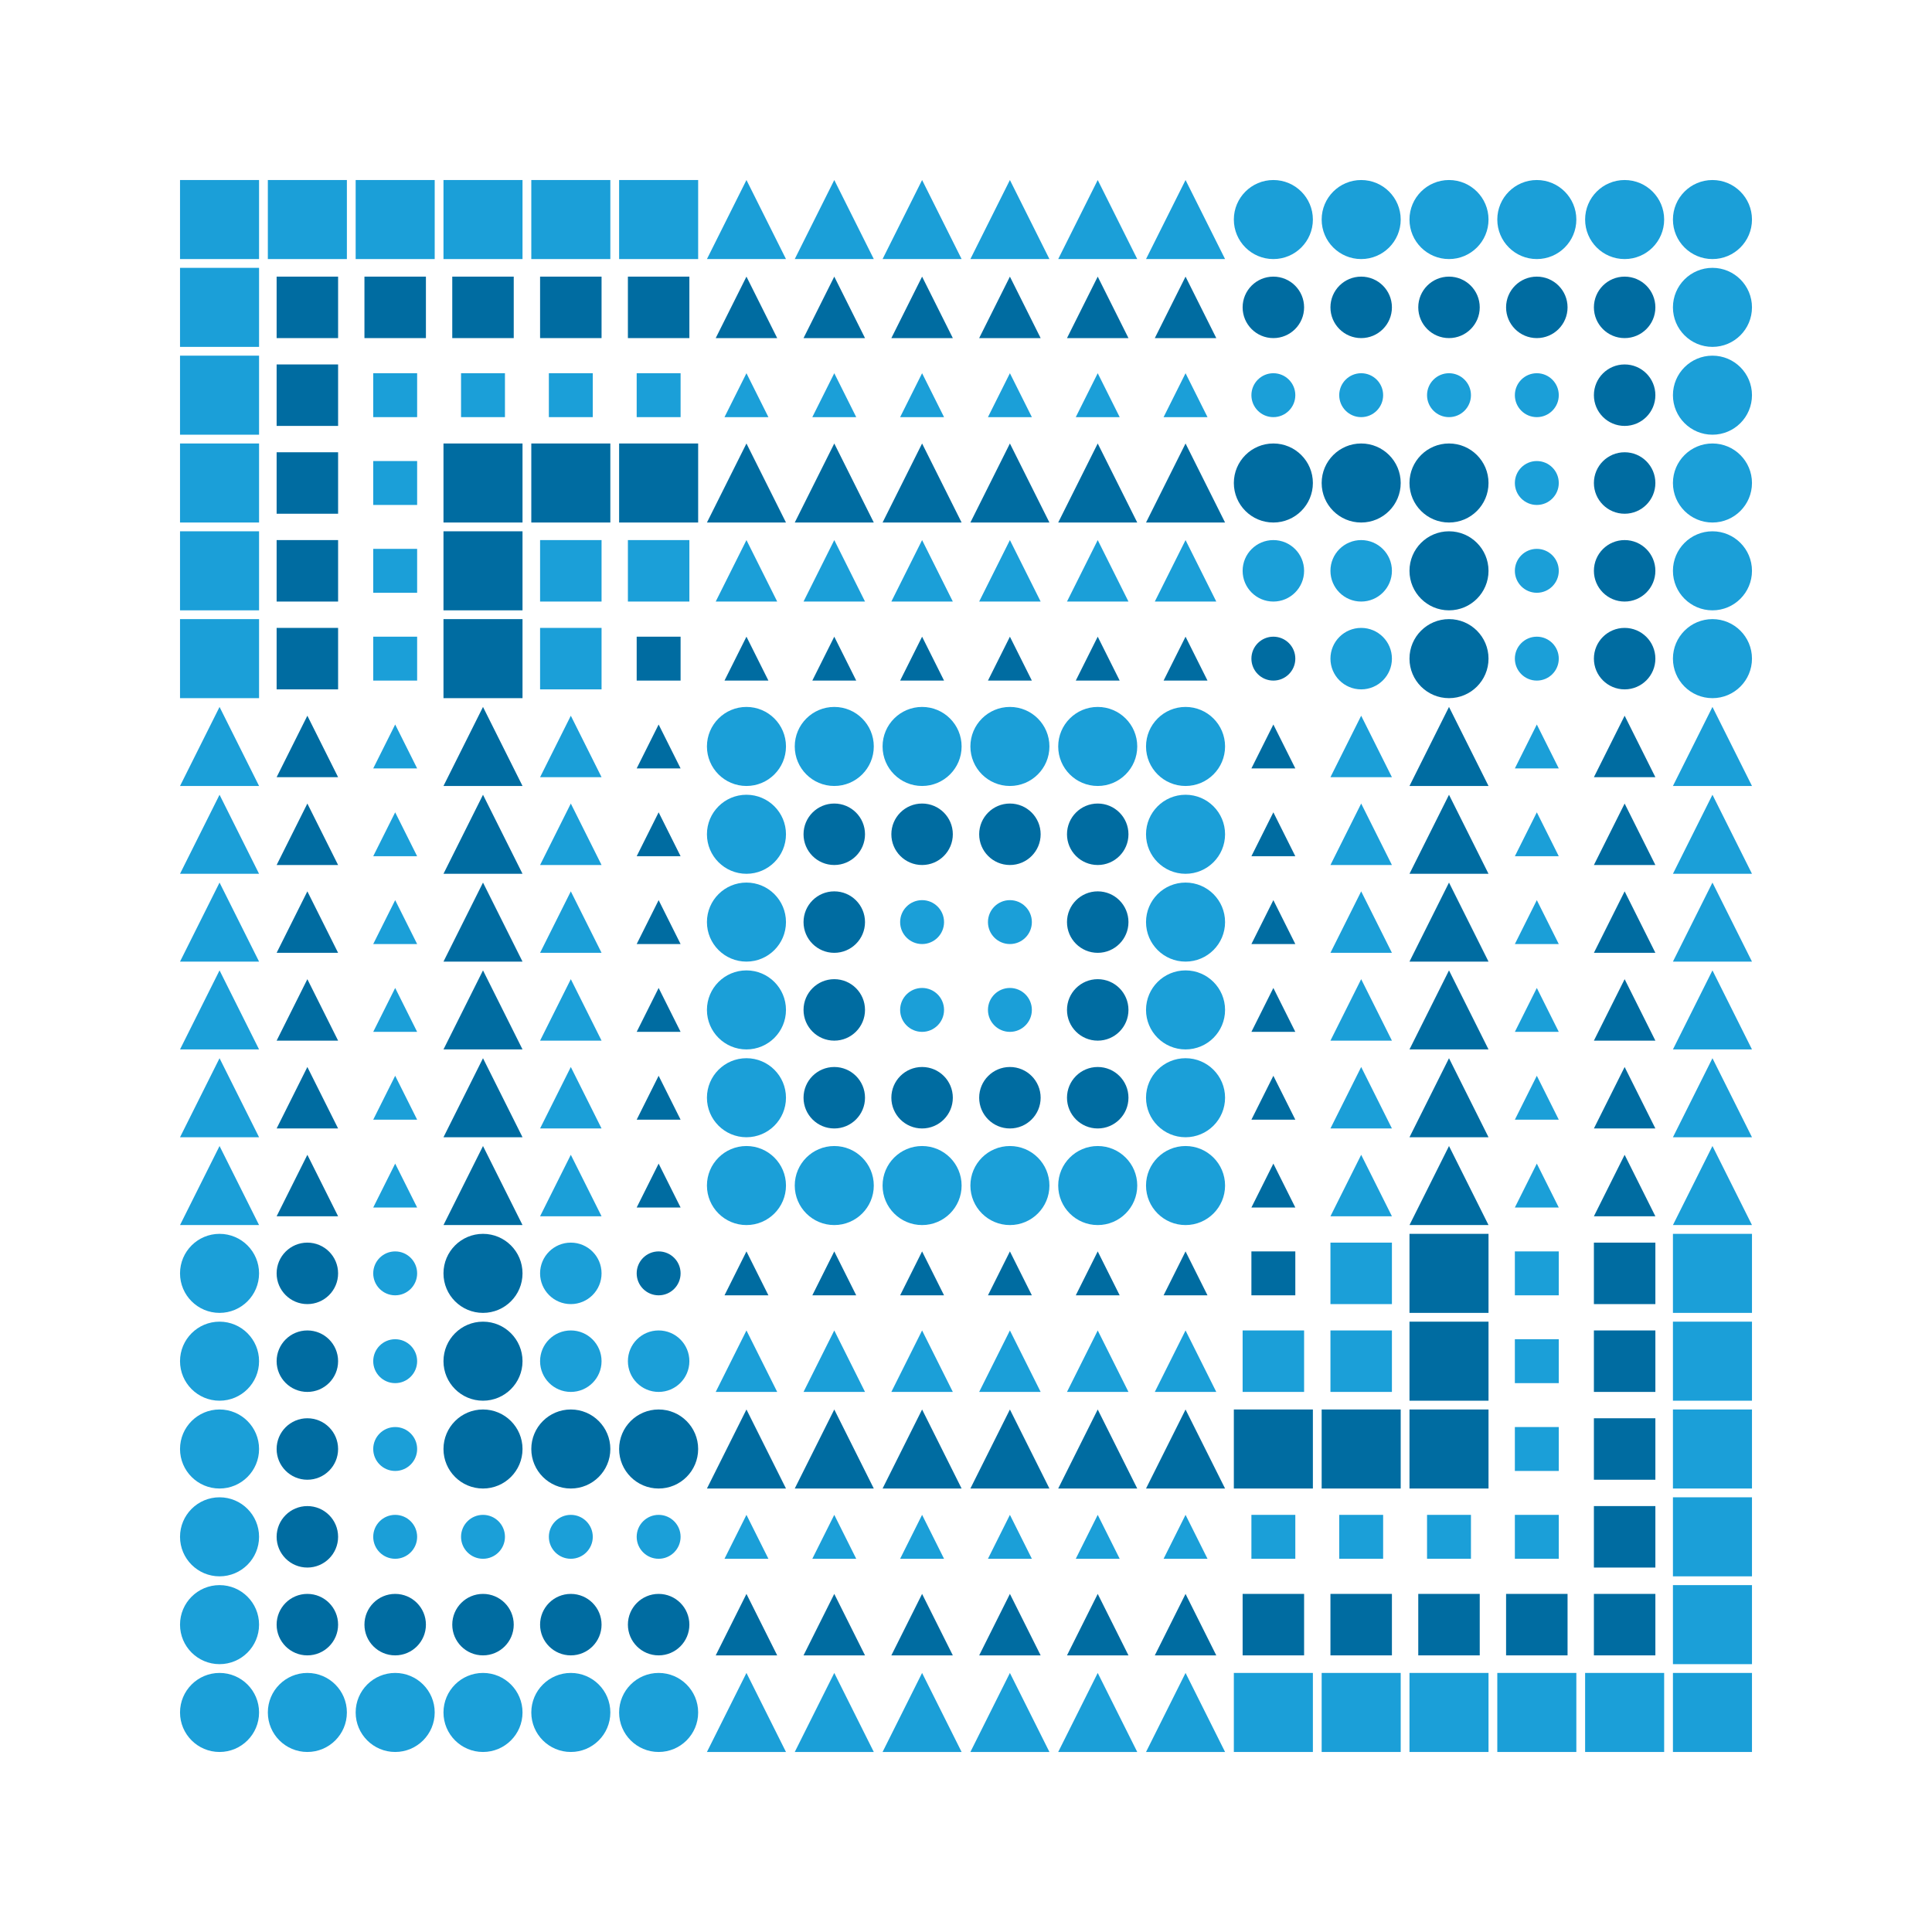 <?xml version="1.0" encoding="utf-8" ?>
<svg baseProfile="tiny" height="330" version="1.2" width="330" xmlns="http://www.w3.org/2000/svg" xmlns:ev="http://www.w3.org/2001/xml-events" xmlns:xlink="http://www.w3.org/1999/xlink">
  <defs/>
  <rect fill="white" height="330" width="330" x="0" y="0"/>
  <rect fill="#1b9fd8" height="13.5" stroke-width="0" transform=" rotate(0, 37, 37)" width="13.5" x="30.75" y="30.75"/>
  <rect fill="#1b9fd8" height="13.5" stroke-width="0" transform=" rotate(0, 52, 37)" width="13.5" x="45.75" y="30.75"/>
  <rect fill="#1b9fd8" height="13.5" stroke-width="0" transform=" rotate(0, 67, 37)" width="13.5" x="60.75" y="30.75"/>
  <rect fill="#1b9fd8" height="13.5" stroke-width="0" transform=" rotate(0, 82, 37)" width="13.5" x="75.75" y="30.75"/>
  <rect fill="#1b9fd8" height="13.5" stroke-width="0" transform=" rotate(0, 97, 37)" width="13.5" x="90.75" y="30.75"/>
  <rect fill="#1b9fd8" height="13.5" stroke-width="0" transform=" rotate(0, 112, 37)" width="13.5" x="105.75" y="30.75"/>
  <polygon fill="#1b9fd8" points="120.75,44.25 127.5,30.75 134.25,44.25" stroke-width="0" transform=" rotate(0, 127, 37)"/>
  <polygon fill="#1b9fd8" points="135.75,44.25 142.5,30.75 149.25,44.25" stroke-width="0" transform=" rotate(0, 142, 37)"/>
  <polygon fill="#1b9fd8" points="150.75,44.25 157.5,30.75 164.25,44.25" stroke-width="0" transform=" rotate(0, 157, 37)"/>
  <polygon fill="#1b9fd8" points="165.75,44.25 172.5,30.75 179.25,44.25" stroke-width="0" transform=" rotate(0, 172, 37)"/>
  <polygon fill="#1b9fd8" points="180.75,44.25 187.5,30.75 194.25,44.25" stroke-width="0" transform=" rotate(0, 187, 37)"/>
  <polygon fill="#1b9fd8" points="195.75,44.25 202.5,30.75 209.25,44.25" stroke-width="0" transform=" rotate(0, 202, 37)"/>
  <ellipse cx="217.5" cy="37.5" fill="#1b9fd8" rx="6.75" ry="6.75" stroke-width="0" transform=" rotate(0, 217, 37)"/>
  <ellipse cx="232.5" cy="37.5" fill="#1b9fd8" rx="6.75" ry="6.75" stroke-width="0" transform=" rotate(0, 232, 37)"/>
  <ellipse cx="247.5" cy="37.5" fill="#1b9fd8" rx="6.75" ry="6.75" stroke-width="0" transform=" rotate(0, 247, 37)"/>
  <ellipse cx="262.5" cy="37.5" fill="#1b9fd8" rx="6.75" ry="6.75" stroke-width="0" transform=" rotate(0, 262, 37)"/>
  <ellipse cx="277.5" cy="37.5" fill="#1b9fd8" rx="6.75" ry="6.75" stroke-width="0" transform=" rotate(0, 277, 37)"/>
  <ellipse cx="292.5" cy="37.5" fill="#1b9fd8" rx="6.75" ry="6.75" stroke-width="0" transform=" rotate(0, 292, 37)"/>
  <rect fill="#1b9fd8" height="13.5" stroke-width="0" transform=" rotate(0, 37, 52)" width="13.5" x="30.75" y="45.75"/>
  <rect fill="#006ca1" height="10.5" stroke-width="0" transform=" rotate(0, 52, 52)" width="10.5" x="47.25" y="47.25"/>
  <rect fill="#006ca1" height="10.5" stroke-width="0" transform=" rotate(0, 67, 52)" width="10.5" x="62.25" y="47.25"/>
  <rect fill="#006ca1" height="10.5" stroke-width="0" transform=" rotate(0, 82, 52)" width="10.5" x="77.25" y="47.25"/>
  <rect fill="#006ca1" height="10.5" stroke-width="0" transform=" rotate(0, 97, 52)" width="10.5" x="92.25" y="47.25"/>
  <rect fill="#006ca1" height="10.5" stroke-width="0" transform=" rotate(0, 112, 52)" width="10.5" x="107.25" y="47.25"/>
  <polygon fill="#006ca1" points="122.25,57.75 127.5,47.25 132.75,57.75" stroke-width="0" transform=" rotate(0, 127, 52)"/>
  <polygon fill="#006ca1" points="137.25,57.75 142.5,47.25 147.75,57.75" stroke-width="0" transform=" rotate(0, 142, 52)"/>
  <polygon fill="#006ca1" points="152.25,57.75 157.5,47.25 162.75,57.75" stroke-width="0" transform=" rotate(0, 157, 52)"/>
  <polygon fill="#006ca1" points="167.25,57.75 172.5,47.25 177.75,57.75" stroke-width="0" transform=" rotate(0, 172, 52)"/>
  <polygon fill="#006ca1" points="182.25,57.75 187.5,47.25 192.75,57.75" stroke-width="0" transform=" rotate(0, 187, 52)"/>
  <polygon fill="#006ca1" points="197.25,57.75 202.5,47.25 207.75,57.75" stroke-width="0" transform=" rotate(0, 202, 52)"/>
  <ellipse cx="217.5" cy="52.5" fill="#006ca1" rx="5.25" ry="5.25" stroke-width="0" transform=" rotate(0, 217, 52)"/>
  <ellipse cx="232.5" cy="52.5" fill="#006ca1" rx="5.25" ry="5.25" stroke-width="0" transform=" rotate(0, 232, 52)"/>
  <ellipse cx="247.5" cy="52.5" fill="#006ca1" rx="5.25" ry="5.25" stroke-width="0" transform=" rotate(0, 247, 52)"/>
  <ellipse cx="262.5" cy="52.5" fill="#006ca1" rx="5.25" ry="5.25" stroke-width="0" transform=" rotate(0, 262, 52)"/>
  <ellipse cx="277.5" cy="52.5" fill="#006ca1" rx="5.25" ry="5.25" stroke-width="0" transform=" rotate(0, 277, 52)"/>
  <ellipse cx="292.5" cy="52.5" fill="#1b9fd8" rx="6.75" ry="6.75" stroke-width="0" transform=" rotate(0, 292, 52)"/>
  <rect fill="#1b9fd8" height="13.5" stroke-width="0" transform=" rotate(0, 37, 67)" width="13.5" x="30.75" y="60.75"/>
  <rect fill="#006ca1" height="10.5" stroke-width="0" transform=" rotate(0, 52, 67)" width="10.5" x="47.25" y="62.25"/>
  <rect fill="#1b9fd8" height="7.5" stroke-width="0" transform=" rotate(0, 67, 67)" width="7.5" x="63.75" y="63.75"/>
  <rect fill="#1b9fd8" height="7.5" stroke-width="0" transform=" rotate(0, 82, 67)" width="7.5" x="78.75" y="63.75"/>
  <rect fill="#1b9fd8" height="7.5" stroke-width="0" transform=" rotate(0, 97, 67)" width="7.5" x="93.75" y="63.75"/>
  <rect fill="#1b9fd8" height="7.5" stroke-width="0" transform=" rotate(0, 112, 67)" width="7.5" x="108.75" y="63.75"/>
  <polygon fill="#1b9fd8" points="123.75,71.25 127.5,63.75 131.25,71.25" stroke-width="0" transform=" rotate(0, 127, 67)"/>
  <polygon fill="#1b9fd8" points="138.75,71.25 142.5,63.75 146.25,71.25" stroke-width="0" transform=" rotate(0, 142, 67)"/>
  <polygon fill="#1b9fd8" points="153.75,71.25 157.5,63.75 161.25,71.25" stroke-width="0" transform=" rotate(0, 157, 67)"/>
  <polygon fill="#1b9fd8" points="168.75,71.25 172.5,63.75 176.25,71.25" stroke-width="0" transform=" rotate(0, 172, 67)"/>
  <polygon fill="#1b9fd8" points="183.75,71.25 187.5,63.75 191.25,71.25" stroke-width="0" transform=" rotate(0, 187, 67)"/>
  <polygon fill="#1b9fd8" points="198.75,71.25 202.5,63.75 206.25,71.25" stroke-width="0" transform=" rotate(0, 202, 67)"/>
  <ellipse cx="217.5" cy="67.5" fill="#1b9fd8" rx="3.75" ry="3.75" stroke-width="0" transform=" rotate(0, 217, 67)"/>
  <ellipse cx="232.5" cy="67.5" fill="#1b9fd8" rx="3.75" ry="3.75" stroke-width="0" transform=" rotate(0, 232, 67)"/>
  <ellipse cx="247.5" cy="67.5" fill="#1b9fd8" rx="3.75" ry="3.75" stroke-width="0" transform=" rotate(0, 247, 67)"/>
  <ellipse cx="262.5" cy="67.5" fill="#1b9fd8" rx="3.75" ry="3.75" stroke-width="0" transform=" rotate(0, 262, 67)"/>
  <ellipse cx="277.5" cy="67.5" fill="#006ca1" rx="5.25" ry="5.25" stroke-width="0" transform=" rotate(0, 277, 67)"/>
  <ellipse cx="292.5" cy="67.5" fill="#1b9fd8" rx="6.75" ry="6.75" stroke-width="0" transform=" rotate(0, 292, 67)"/>
  <rect fill="#1b9fd8" height="13.5" stroke-width="0" transform=" rotate(0, 37, 82)" width="13.5" x="30.75" y="75.75"/>
  <rect fill="#006ca1" height="10.5" stroke-width="0" transform=" rotate(0, 52, 82)" width="10.5" x="47.25" y="77.25"/>
  <rect fill="#1b9fd8" height="7.5" stroke-width="0" transform=" rotate(0, 67, 82)" width="7.5" x="63.75" y="78.75"/>
  <rect fill="#006ca1" height="13.5" stroke-width="0" transform=" rotate(0, 82, 82)" width="13.5" x="75.75" y="75.75"/>
  <rect fill="#006ca1" height="13.5" stroke-width="0" transform=" rotate(0, 97, 82)" width="13.5" x="90.75" y="75.75"/>
  <rect fill="#006ca1" height="13.5" stroke-width="0" transform=" rotate(0, 112, 82)" width="13.5" x="105.75" y="75.75"/>
  <polygon fill="#006ca1" points="120.75,89.25 127.5,75.75 134.25,89.25" stroke-width="0" transform=" rotate(0, 127, 82)"/>
  <polygon fill="#006ca1" points="135.75,89.25 142.5,75.75 149.25,89.25" stroke-width="0" transform=" rotate(0, 142, 82)"/>
  <polygon fill="#006ca1" points="150.75,89.25 157.5,75.75 164.25,89.25" stroke-width="0" transform=" rotate(0, 157, 82)"/>
  <polygon fill="#006ca1" points="165.75,89.25 172.5,75.75 179.25,89.25" stroke-width="0" transform=" rotate(0, 172, 82)"/>
  <polygon fill="#006ca1" points="180.75,89.25 187.5,75.75 194.25,89.25" stroke-width="0" transform=" rotate(0, 187, 82)"/>
  <polygon fill="#006ca1" points="195.75,89.25 202.5,75.75 209.25,89.25" stroke-width="0" transform=" rotate(0, 202, 82)"/>
  <ellipse cx="217.5" cy="82.5" fill="#006ca1" rx="6.75" ry="6.75" stroke-width="0" transform=" rotate(0, 217, 82)"/>
  <ellipse cx="232.5" cy="82.5" fill="#006ca1" rx="6.75" ry="6.75" stroke-width="0" transform=" rotate(0, 232, 82)"/>
  <ellipse cx="247.5" cy="82.5" fill="#006ca1" rx="6.75" ry="6.75" stroke-width="0" transform=" rotate(0, 247, 82)"/>
  <ellipse cx="262.5" cy="82.5" fill="#1b9fd8" rx="3.75" ry="3.75" stroke-width="0" transform=" rotate(0, 262, 82)"/>
  <ellipse cx="277.5" cy="82.5" fill="#006ca1" rx="5.25" ry="5.25" stroke-width="0" transform=" rotate(0, 277, 82)"/>
  <ellipse cx="292.5" cy="82.5" fill="#1b9fd8" rx="6.75" ry="6.75" stroke-width="0" transform=" rotate(0, 292, 82)"/>
  <rect fill="#1b9fd8" height="13.5" stroke-width="0" transform=" rotate(0, 37, 97)" width="13.5" x="30.75" y="90.75"/>
  <rect fill="#006ca1" height="10.5" stroke-width="0" transform=" rotate(0, 52, 97)" width="10.5" x="47.25" y="92.25"/>
  <rect fill="#1b9fd8" height="7.5" stroke-width="0" transform=" rotate(0, 67, 97)" width="7.5" x="63.75" y="93.75"/>
  <rect fill="#006ca1" height="13.5" stroke-width="0" transform=" rotate(0, 82, 97)" width="13.5" x="75.75" y="90.75"/>
  <rect fill="#1b9fd8" height="10.5" stroke-width="0" transform=" rotate(0, 97, 97)" width="10.5" x="92.25" y="92.25"/>
  <rect fill="#1b9fd8" height="10.5" stroke-width="0" transform=" rotate(0, 112, 97)" width="10.5" x="107.25" y="92.25"/>
  <polygon fill="#1b9fd8" points="122.25,102.75 127.5,92.25 132.75,102.75" stroke-width="0" transform=" rotate(0, 127, 97)"/>
  <polygon fill="#1b9fd8" points="137.25,102.75 142.5,92.25 147.75,102.75" stroke-width="0" transform=" rotate(0, 142, 97)"/>
  <polygon fill="#1b9fd8" points="152.25,102.75 157.5,92.25 162.75,102.75" stroke-width="0" transform=" rotate(0, 157, 97)"/>
  <polygon fill="#1b9fd8" points="167.25,102.75 172.5,92.25 177.75,102.75" stroke-width="0" transform=" rotate(0, 172, 97)"/>
  <polygon fill="#1b9fd8" points="182.25,102.75 187.5,92.25 192.75,102.75" stroke-width="0" transform=" rotate(0, 187, 97)"/>
  <polygon fill="#1b9fd8" points="197.25,102.75 202.5,92.25 207.75,102.75" stroke-width="0" transform=" rotate(0, 202, 97)"/>
  <ellipse cx="217.5" cy="97.5" fill="#1b9fd8" rx="5.25" ry="5.25" stroke-width="0" transform=" rotate(0, 217, 97)"/>
  <ellipse cx="232.5" cy="97.5" fill="#1b9fd8" rx="5.25" ry="5.25" stroke-width="0" transform=" rotate(0, 232, 97)"/>
  <ellipse cx="247.5" cy="97.5" fill="#006ca1" rx="6.75" ry="6.75" stroke-width="0" transform=" rotate(0, 247, 97)"/>
  <ellipse cx="262.5" cy="97.5" fill="#1b9fd8" rx="3.75" ry="3.75" stroke-width="0" transform=" rotate(0, 262, 97)"/>
  <ellipse cx="277.5" cy="97.5" fill="#006ca1" rx="5.25" ry="5.25" stroke-width="0" transform=" rotate(0, 277, 97)"/>
  <ellipse cx="292.5" cy="97.5" fill="#1b9fd8" rx="6.75" ry="6.75" stroke-width="0" transform=" rotate(0, 292, 97)"/>
  <rect fill="#1b9fd8" height="13.5" stroke-width="0" transform=" rotate(0, 37, 112)" width="13.5" x="30.75" y="105.75"/>
  <rect fill="#006ca1" height="10.5" stroke-width="0" transform=" rotate(0, 52, 112)" width="10.5" x="47.25" y="107.25"/>
  <rect fill="#1b9fd8" height="7.5" stroke-width="0" transform=" rotate(0, 67, 112)" width="7.5" x="63.75" y="108.75"/>
  <rect fill="#006ca1" height="13.5" stroke-width="0" transform=" rotate(0, 82, 112)" width="13.5" x="75.75" y="105.75"/>
  <rect fill="#1b9fd8" height="10.5" stroke-width="0" transform=" rotate(0, 97, 112)" width="10.5" x="92.25" y="107.25"/>
  <rect fill="#006ca1" height="7.5" stroke-width="0" transform=" rotate(0, 112, 112)" width="7.5" x="108.75" y="108.75"/>
  <polygon fill="#006ca1" points="123.75,116.25 127.5,108.75 131.25,116.25" stroke-width="0" transform=" rotate(0, 127, 112)"/>
  <polygon fill="#006ca1" points="138.75,116.25 142.5,108.75 146.25,116.25" stroke-width="0" transform=" rotate(0, 142, 112)"/>
  <polygon fill="#006ca1" points="153.75,116.25 157.5,108.75 161.25,116.25" stroke-width="0" transform=" rotate(0, 157, 112)"/>
  <polygon fill="#006ca1" points="168.75,116.25 172.5,108.75 176.25,116.25" stroke-width="0" transform=" rotate(0, 172, 112)"/>
  <polygon fill="#006ca1" points="183.75,116.25 187.5,108.75 191.25,116.25" stroke-width="0" transform=" rotate(0, 187, 112)"/>
  <polygon fill="#006ca1" points="198.75,116.25 202.5,108.75 206.25,116.25" stroke-width="0" transform=" rotate(0, 202, 112)"/>
  <ellipse cx="217.5" cy="112.5" fill="#006ca1" rx="3.75" ry="3.75" stroke-width="0" transform=" rotate(0, 217, 112)"/>
  <ellipse cx="232.5" cy="112.5" fill="#1b9fd8" rx="5.25" ry="5.25" stroke-width="0" transform=" rotate(0, 232, 112)"/>
  <ellipse cx="247.5" cy="112.5" fill="#006ca1" rx="6.75" ry="6.75" stroke-width="0" transform=" rotate(0, 247, 112)"/>
  <ellipse cx="262.5" cy="112.5" fill="#1b9fd8" rx="3.75" ry="3.75" stroke-width="0" transform=" rotate(0, 262, 112)"/>
  <ellipse cx="277.5" cy="112.5" fill="#006ca1" rx="5.25" ry="5.25" stroke-width="0" transform=" rotate(0, 277, 112)"/>
  <ellipse cx="292.5" cy="112.5" fill="#1b9fd8" rx="6.75" ry="6.75" stroke-width="0" transform=" rotate(0, 292, 112)"/>
  <polygon fill="#1b9fd8" points="30.75,134.25 37.5,120.75 44.25,134.25" stroke-width="0" transform=" rotate(0, 37, 127)"/>
  <polygon fill="#006ca1" points="47.25,132.75 52.5,122.25 57.75,132.75" stroke-width="0" transform=" rotate(0, 52, 127)"/>
  <polygon fill="#1b9fd8" points="63.75,131.25 67.5,123.75 71.25,131.25" stroke-width="0" transform=" rotate(0, 67, 127)"/>
  <polygon fill="#006ca1" points="75.75,134.25 82.5,120.75 89.25,134.25" stroke-width="0" transform=" rotate(0, 82, 127)"/>
  <polygon fill="#1b9fd8" points="92.25,132.75 97.5,122.25 102.75,132.75" stroke-width="0" transform=" rotate(0, 97, 127)"/>
  <polygon fill="#006ca1" points="108.75,131.25 112.5,123.75 116.25,131.25" stroke-width="0" transform=" rotate(0, 112, 127)"/>
  <ellipse cx="127.5" cy="127.5" fill="#1b9fd8" rx="6.75" ry="6.75" stroke-width="0" transform=" rotate(0, 127, 127)"/>
  <ellipse cx="142.5" cy="127.5" fill="#1b9fd8" rx="6.75" ry="6.75" stroke-width="0" transform=" rotate(0, 142, 127)"/>
  <ellipse cx="157.5" cy="127.5" fill="#1b9fd8" rx="6.75" ry="6.75" stroke-width="0" transform=" rotate(0, 157, 127)"/>
  <ellipse cx="172.5" cy="127.5" fill="#1b9fd8" rx="6.75" ry="6.75" stroke-width="0" transform=" rotate(0, 172, 127)"/>
  <ellipse cx="187.5" cy="127.5" fill="#1b9fd8" rx="6.75" ry="6.75" stroke-width="0" transform=" rotate(0, 187, 127)"/>
  <ellipse cx="202.5" cy="127.5" fill="#1b9fd8" rx="6.75" ry="6.75" stroke-width="0" transform=" rotate(0, 202, 127)"/>
  <polygon fill="#006ca1" points="213.75,131.25 217.5,123.75 221.25,131.25" stroke-width="0" transform=" rotate(0, 217, 127)"/>
  <polygon fill="#1b9fd8" points="227.25,132.75 232.5,122.25 237.75,132.75" stroke-width="0" transform=" rotate(0, 232, 127)"/>
  <polygon fill="#006ca1" points="240.75,134.25 247.5,120.75 254.25,134.25" stroke-width="0" transform=" rotate(0, 247, 127)"/>
  <polygon fill="#1b9fd8" points="258.75,131.25 262.5,123.75 266.25,131.25" stroke-width="0" transform=" rotate(0, 262, 127)"/>
  <polygon fill="#006ca1" points="272.25,132.75 277.5,122.25 282.75,132.75" stroke-width="0" transform=" rotate(0, 277, 127)"/>
  <polygon fill="#1b9fd8" points="285.75,134.25 292.5,120.75 299.25,134.25" stroke-width="0" transform=" rotate(0, 292, 127)"/>
  <polygon fill="#1b9fd8" points="30.75,149.25 37.5,135.75 44.25,149.25" stroke-width="0" transform=" rotate(0, 37, 142)"/>
  <polygon fill="#006ca1" points="47.25,147.75 52.5,137.25 57.75,147.75" stroke-width="0" transform=" rotate(0, 52, 142)"/>
  <polygon fill="#1b9fd8" points="63.75,146.25 67.5,138.75 71.25,146.25" stroke-width="0" transform=" rotate(0, 67, 142)"/>
  <polygon fill="#006ca1" points="75.75,149.25 82.5,135.75 89.25,149.25" stroke-width="0" transform=" rotate(0, 82, 142)"/>
  <polygon fill="#1b9fd8" points="92.25,147.75 97.5,137.25 102.75,147.75" stroke-width="0" transform=" rotate(0, 97, 142)"/>
  <polygon fill="#006ca1" points="108.75,146.25 112.5,138.75 116.25,146.25" stroke-width="0" transform=" rotate(0, 112, 142)"/>
  <ellipse cx="127.5" cy="142.5" fill="#1b9fd8" rx="6.75" ry="6.75" stroke-width="0" transform=" rotate(0, 127, 142)"/>
  <ellipse cx="142.5" cy="142.5" fill="#006ca1" rx="5.25" ry="5.25" stroke-width="0" transform=" rotate(0, 142, 142)"/>
  <ellipse cx="157.5" cy="142.5" fill="#006ca1" rx="5.25" ry="5.25" stroke-width="0" transform=" rotate(0, 157, 142)"/>
  <ellipse cx="172.5" cy="142.5" fill="#006ca1" rx="5.25" ry="5.25" stroke-width="0" transform=" rotate(0, 172, 142)"/>
  <ellipse cx="187.5" cy="142.5" fill="#006ca1" rx="5.25" ry="5.25" stroke-width="0" transform=" rotate(0, 187, 142)"/>
  <ellipse cx="202.5" cy="142.5" fill="#1b9fd8" rx="6.75" ry="6.75" stroke-width="0" transform=" rotate(0, 202, 142)"/>
  <polygon fill="#006ca1" points="213.75,146.25 217.5,138.75 221.25,146.25" stroke-width="0" transform=" rotate(0, 217, 142)"/>
  <polygon fill="#1b9fd8" points="227.25,147.75 232.5,137.25 237.75,147.75" stroke-width="0" transform=" rotate(0, 232, 142)"/>
  <polygon fill="#006ca1" points="240.75,149.25 247.5,135.75 254.25,149.25" stroke-width="0" transform=" rotate(0, 247, 142)"/>
  <polygon fill="#1b9fd8" points="258.75,146.25 262.5,138.75 266.25,146.25" stroke-width="0" transform=" rotate(0, 262, 142)"/>
  <polygon fill="#006ca1" points="272.25,147.75 277.5,137.25 282.75,147.75" stroke-width="0" transform=" rotate(0, 277, 142)"/>
  <polygon fill="#1b9fd8" points="285.75,149.25 292.5,135.75 299.25,149.25" stroke-width="0" transform=" rotate(0, 292, 142)"/>
  <polygon fill="#1b9fd8" points="30.75,164.25 37.5,150.75 44.25,164.25" stroke-width="0" transform=" rotate(0, 37, 157)"/>
  <polygon fill="#006ca1" points="47.25,162.75 52.5,152.25 57.75,162.75" stroke-width="0" transform=" rotate(0, 52, 157)"/>
  <polygon fill="#1b9fd8" points="63.75,161.25 67.5,153.75 71.25,161.25" stroke-width="0" transform=" rotate(0, 67, 157)"/>
  <polygon fill="#006ca1" points="75.75,164.25 82.5,150.75 89.25,164.25" stroke-width="0" transform=" rotate(0, 82, 157)"/>
  <polygon fill="#1b9fd8" points="92.25,162.75 97.5,152.25 102.75,162.75" stroke-width="0" transform=" rotate(0, 97, 157)"/>
  <polygon fill="#006ca1" points="108.75,161.25 112.5,153.75 116.25,161.25" stroke-width="0" transform=" rotate(0, 112, 157)"/>
  <ellipse cx="127.5" cy="157.5" fill="#1b9fd8" rx="6.75" ry="6.75" stroke-width="0" transform=" rotate(0, 127, 157)"/>
  <ellipse cx="142.5" cy="157.5" fill="#006ca1" rx="5.25" ry="5.25" stroke-width="0" transform=" rotate(0, 142, 157)"/>
  <ellipse cx="157.5" cy="157.5" fill="#1b9fd8" rx="3.75" ry="3.75" stroke-width="0" transform=" rotate(0, 157, 157)"/>
  <ellipse cx="172.5" cy="157.5" fill="#1b9fd8" rx="3.75" ry="3.75" stroke-width="0" transform=" rotate(0, 172, 157)"/>
  <ellipse cx="187.5" cy="157.5" fill="#006ca1" rx="5.25" ry="5.25" stroke-width="0" transform=" rotate(0, 187, 157)"/>
  <ellipse cx="202.5" cy="157.5" fill="#1b9fd8" rx="6.75" ry="6.75" stroke-width="0" transform=" rotate(0, 202, 157)"/>
  <polygon fill="#006ca1" points="213.75,161.25 217.5,153.75 221.25,161.25" stroke-width="0" transform=" rotate(0, 217, 157)"/>
  <polygon fill="#1b9fd8" points="227.25,162.75 232.5,152.25 237.75,162.75" stroke-width="0" transform=" rotate(0, 232, 157)"/>
  <polygon fill="#006ca1" points="240.75,164.25 247.5,150.75 254.25,164.25" stroke-width="0" transform=" rotate(0, 247, 157)"/>
  <polygon fill="#1b9fd8" points="258.75,161.25 262.5,153.75 266.25,161.25" stroke-width="0" transform=" rotate(0, 262, 157)"/>
  <polygon fill="#006ca1" points="272.25,162.75 277.5,152.25 282.75,162.75" stroke-width="0" transform=" rotate(0, 277, 157)"/>
  <polygon fill="#1b9fd8" points="285.75,164.25 292.5,150.75 299.25,164.25" stroke-width="0" transform=" rotate(0, 292, 157)"/>
  <polygon fill="#1b9fd8" points="30.75,179.25 37.5,165.75 44.25,179.25" stroke-width="0" transform=" rotate(0, 37, 172)"/>
  <polygon fill="#006ca1" points="47.25,177.75 52.5,167.25 57.75,177.75" stroke-width="0" transform=" rotate(0, 52, 172)"/>
  <polygon fill="#1b9fd8" points="63.75,176.25 67.5,168.75 71.25,176.25" stroke-width="0" transform=" rotate(0, 67, 172)"/>
  <polygon fill="#006ca1" points="75.75,179.25 82.5,165.75 89.25,179.25" stroke-width="0" transform=" rotate(0, 82, 172)"/>
  <polygon fill="#1b9fd8" points="92.25,177.75 97.5,167.25 102.75,177.75" stroke-width="0" transform=" rotate(0, 97, 172)"/>
  <polygon fill="#006ca1" points="108.75,176.25 112.5,168.75 116.25,176.25" stroke-width="0" transform=" rotate(0, 112, 172)"/>
  <ellipse cx="127.5" cy="172.5" fill="#1b9fd8" rx="6.75" ry="6.75" stroke-width="0" transform=" rotate(0, 127, 172)"/>
  <ellipse cx="142.5" cy="172.5" fill="#006ca1" rx="5.25" ry="5.25" stroke-width="0" transform=" rotate(0, 142, 172)"/>
  <ellipse cx="157.5" cy="172.5" fill="#1b9fd8" rx="3.75" ry="3.75" stroke-width="0" transform=" rotate(0, 157, 172)"/>
  <ellipse cx="172.5" cy="172.5" fill="#1b9fd8" rx="3.75" ry="3.75" stroke-width="0" transform=" rotate(0, 172, 172)"/>
  <ellipse cx="187.5" cy="172.5" fill="#006ca1" rx="5.25" ry="5.25" stroke-width="0" transform=" rotate(0, 187, 172)"/>
  <ellipse cx="202.5" cy="172.5" fill="#1b9fd8" rx="6.75" ry="6.75" stroke-width="0" transform=" rotate(0, 202, 172)"/>
  <polygon fill="#006ca1" points="213.75,176.25 217.5,168.75 221.25,176.25" stroke-width="0" transform=" rotate(0, 217, 172)"/>
  <polygon fill="#1b9fd8" points="227.25,177.75 232.5,167.25 237.75,177.75" stroke-width="0" transform=" rotate(0, 232, 172)"/>
  <polygon fill="#006ca1" points="240.75,179.25 247.5,165.75 254.25,179.25" stroke-width="0" transform=" rotate(0, 247, 172)"/>
  <polygon fill="#1b9fd8" points="258.75,176.25 262.5,168.75 266.25,176.25" stroke-width="0" transform=" rotate(0, 262, 172)"/>
  <polygon fill="#006ca1" points="272.25,177.75 277.5,167.25 282.75,177.75" stroke-width="0" transform=" rotate(0, 277, 172)"/>
  <polygon fill="#1b9fd8" points="285.75,179.25 292.5,165.75 299.25,179.25" stroke-width="0" transform=" rotate(0, 292, 172)"/>
  <polygon fill="#1b9fd8" points="30.75,194.25 37.5,180.75 44.25,194.25" stroke-width="0" transform=" rotate(0, 37, 187)"/>
  <polygon fill="#006ca1" points="47.25,192.75 52.5,182.25 57.75,192.75" stroke-width="0" transform=" rotate(0, 52, 187)"/>
  <polygon fill="#1b9fd8" points="63.75,191.25 67.5,183.75 71.25,191.25" stroke-width="0" transform=" rotate(0, 67, 187)"/>
  <polygon fill="#006ca1" points="75.75,194.25 82.5,180.75 89.25,194.25" stroke-width="0" transform=" rotate(0, 82, 187)"/>
  <polygon fill="#1b9fd8" points="92.25,192.75 97.5,182.25 102.75,192.75" stroke-width="0" transform=" rotate(0, 97, 187)"/>
  <polygon fill="#006ca1" points="108.75,191.25 112.5,183.75 116.25,191.25" stroke-width="0" transform=" rotate(0, 112, 187)"/>
  <ellipse cx="127.5" cy="187.5" fill="#1b9fd8" rx="6.75" ry="6.75" stroke-width="0" transform=" rotate(0, 127, 187)"/>
  <ellipse cx="142.5" cy="187.5" fill="#006ca1" rx="5.25" ry="5.25" stroke-width="0" transform=" rotate(0, 142, 187)"/>
  <ellipse cx="157.5" cy="187.5" fill="#006ca1" rx="5.25" ry="5.25" stroke-width="0" transform=" rotate(0, 157, 187)"/>
  <ellipse cx="172.5" cy="187.5" fill="#006ca1" rx="5.25" ry="5.25" stroke-width="0" transform=" rotate(0, 172, 187)"/>
  <ellipse cx="187.5" cy="187.5" fill="#006ca1" rx="5.25" ry="5.25" stroke-width="0" transform=" rotate(0, 187, 187)"/>
  <ellipse cx="202.5" cy="187.5" fill="#1b9fd8" rx="6.75" ry="6.75" stroke-width="0" transform=" rotate(0, 202, 187)"/>
  <polygon fill="#006ca1" points="213.75,191.25 217.5,183.75 221.25,191.25" stroke-width="0" transform=" rotate(0, 217, 187)"/>
  <polygon fill="#1b9fd8" points="227.25,192.75 232.5,182.25 237.75,192.75" stroke-width="0" transform=" rotate(0, 232, 187)"/>
  <polygon fill="#006ca1" points="240.75,194.25 247.5,180.75 254.25,194.25" stroke-width="0" transform=" rotate(0, 247, 187)"/>
  <polygon fill="#1b9fd8" points="258.75,191.25 262.5,183.75 266.25,191.25" stroke-width="0" transform=" rotate(0, 262, 187)"/>
  <polygon fill="#006ca1" points="272.25,192.75 277.5,182.25 282.75,192.75" stroke-width="0" transform=" rotate(0, 277, 187)"/>
  <polygon fill="#1b9fd8" points="285.75,194.25 292.5,180.75 299.25,194.25" stroke-width="0" transform=" rotate(0, 292, 187)"/>
  <polygon fill="#1b9fd8" points="30.75,209.25 37.5,195.75 44.25,209.25" stroke-width="0" transform=" rotate(0, 37, 202)"/>
  <polygon fill="#006ca1" points="47.25,207.75 52.5,197.25 57.75,207.75" stroke-width="0" transform=" rotate(0, 52, 202)"/>
  <polygon fill="#1b9fd8" points="63.75,206.25 67.5,198.75 71.25,206.25" stroke-width="0" transform=" rotate(0, 67, 202)"/>
  <polygon fill="#006ca1" points="75.75,209.25 82.5,195.75 89.25,209.25" stroke-width="0" transform=" rotate(0, 82, 202)"/>
  <polygon fill="#1b9fd8" points="92.25,207.75 97.5,197.25 102.75,207.75" stroke-width="0" transform=" rotate(0, 97, 202)"/>
  <polygon fill="#006ca1" points="108.75,206.25 112.5,198.75 116.25,206.25" stroke-width="0" transform=" rotate(0, 112, 202)"/>
  <ellipse cx="127.5" cy="202.5" fill="#1b9fd8" rx="6.75" ry="6.75" stroke-width="0" transform=" rotate(0, 127, 202)"/>
  <ellipse cx="142.5" cy="202.5" fill="#1b9fd8" rx="6.75" ry="6.75" stroke-width="0" transform=" rotate(0, 142, 202)"/>
  <ellipse cx="157.5" cy="202.5" fill="#1b9fd8" rx="6.75" ry="6.75" stroke-width="0" transform=" rotate(0, 157, 202)"/>
  <ellipse cx="172.5" cy="202.5" fill="#1b9fd8" rx="6.75" ry="6.75" stroke-width="0" transform=" rotate(0, 172, 202)"/>
  <ellipse cx="187.5" cy="202.5" fill="#1b9fd8" rx="6.75" ry="6.75" stroke-width="0" transform=" rotate(0, 187, 202)"/>
  <ellipse cx="202.5" cy="202.5" fill="#1b9fd8" rx="6.75" ry="6.75" stroke-width="0" transform=" rotate(0, 202, 202)"/>
  <polygon fill="#006ca1" points="213.75,206.25 217.5,198.75 221.25,206.25" stroke-width="0" transform=" rotate(0, 217, 202)"/>
  <polygon fill="#1b9fd8" points="227.25,207.75 232.5,197.25 237.75,207.75" stroke-width="0" transform=" rotate(0, 232, 202)"/>
  <polygon fill="#006ca1" points="240.75,209.25 247.5,195.75 254.25,209.25" stroke-width="0" transform=" rotate(0, 247, 202)"/>
  <polygon fill="#1b9fd8" points="258.75,206.25 262.5,198.75 266.25,206.25" stroke-width="0" transform=" rotate(0, 262, 202)"/>
  <polygon fill="#006ca1" points="272.25,207.75 277.5,197.25 282.75,207.75" stroke-width="0" transform=" rotate(0, 277, 202)"/>
  <polygon fill="#1b9fd8" points="285.75,209.25 292.5,195.75 299.25,209.25" stroke-width="0" transform=" rotate(0, 292, 202)"/>
  <ellipse cx="37.5" cy="217.5" fill="#1b9fd8" rx="6.75" ry="6.75" stroke-width="0" transform=" rotate(0, 37, 217)"/>
  <ellipse cx="52.5" cy="217.5" fill="#006ca1" rx="5.25" ry="5.25" stroke-width="0" transform=" rotate(0, 52, 217)"/>
  <ellipse cx="67.5" cy="217.5" fill="#1b9fd8" rx="3.75" ry="3.75" stroke-width="0" transform=" rotate(0, 67, 217)"/>
  <ellipse cx="82.5" cy="217.5" fill="#006ca1" rx="6.75" ry="6.75" stroke-width="0" transform=" rotate(0, 82, 217)"/>
  <ellipse cx="97.5" cy="217.5" fill="#1b9fd8" rx="5.25" ry="5.25" stroke-width="0" transform=" rotate(0, 97, 217)"/>
  <ellipse cx="112.5" cy="217.5" fill="#006ca1" rx="3.75" ry="3.75" stroke-width="0" transform=" rotate(0, 112, 217)"/>
  <polygon fill="#006ca1" points="123.75,221.25 127.5,213.75 131.25,221.25" stroke-width="0" transform=" rotate(0, 127, 217)"/>
  <polygon fill="#006ca1" points="138.75,221.25 142.5,213.75 146.25,221.25" stroke-width="0" transform=" rotate(0, 142, 217)"/>
  <polygon fill="#006ca1" points="153.75,221.25 157.5,213.75 161.25,221.25" stroke-width="0" transform=" rotate(0, 157, 217)"/>
  <polygon fill="#006ca1" points="168.75,221.25 172.5,213.75 176.25,221.25" stroke-width="0" transform=" rotate(0, 172, 217)"/>
  <polygon fill="#006ca1" points="183.75,221.25 187.5,213.75 191.25,221.25" stroke-width="0" transform=" rotate(0, 187, 217)"/>
  <polygon fill="#006ca1" points="198.75,221.25 202.5,213.75 206.25,221.25" stroke-width="0" transform=" rotate(0, 202, 217)"/>
  <rect fill="#006ca1" height="7.5" stroke-width="0" transform=" rotate(0, 217, 217)" width="7.5" x="213.75" y="213.75"/>
  <rect fill="#1b9fd8" height="10.5" stroke-width="0" transform=" rotate(0, 232, 217)" width="10.5" x="227.25" y="212.25"/>
  <rect fill="#006ca1" height="13.5" stroke-width="0" transform=" rotate(0, 247, 217)" width="13.5" x="240.75" y="210.75"/>
  <rect fill="#1b9fd8" height="7.5" stroke-width="0" transform=" rotate(0, 262, 217)" width="7.5" x="258.75" y="213.75"/>
  <rect fill="#006ca1" height="10.5" stroke-width="0" transform=" rotate(0, 277, 217)" width="10.5" x="272.25" y="212.25"/>
  <rect fill="#1b9fd8" height="13.5" stroke-width="0" transform=" rotate(0, 292, 217)" width="13.5" x="285.75" y="210.75"/>
  <ellipse cx="37.5" cy="232.5" fill="#1b9fd8" rx="6.75" ry="6.75" stroke-width="0" transform=" rotate(0, 37, 232)"/>
  <ellipse cx="52.5" cy="232.5" fill="#006ca1" rx="5.25" ry="5.25" stroke-width="0" transform=" rotate(0, 52, 232)"/>
  <ellipse cx="67.5" cy="232.5" fill="#1b9fd8" rx="3.75" ry="3.75" stroke-width="0" transform=" rotate(0, 67, 232)"/>
  <ellipse cx="82.5" cy="232.5" fill="#006ca1" rx="6.75" ry="6.75" stroke-width="0" transform=" rotate(0, 82, 232)"/>
  <ellipse cx="97.5" cy="232.5" fill="#1b9fd8" rx="5.25" ry="5.25" stroke-width="0" transform=" rotate(0, 97, 232)"/>
  <ellipse cx="112.5" cy="232.5" fill="#1b9fd8" rx="5.25" ry="5.25" stroke-width="0" transform=" rotate(0, 112, 232)"/>
  <polygon fill="#1b9fd8" points="122.25,237.75 127.5,227.25 132.75,237.75" stroke-width="0" transform=" rotate(0, 127, 232)"/>
  <polygon fill="#1b9fd8" points="137.25,237.75 142.5,227.25 147.75,237.75" stroke-width="0" transform=" rotate(0, 142, 232)"/>
  <polygon fill="#1b9fd8" points="152.25,237.75 157.5,227.25 162.75,237.75" stroke-width="0" transform=" rotate(0, 157, 232)"/>
  <polygon fill="#1b9fd8" points="167.25,237.75 172.5,227.25 177.75,237.75" stroke-width="0" transform=" rotate(0, 172, 232)"/>
  <polygon fill="#1b9fd8" points="182.25,237.75 187.5,227.25 192.75,237.75" stroke-width="0" transform=" rotate(0, 187, 232)"/>
  <polygon fill="#1b9fd8" points="197.25,237.75 202.5,227.25 207.75,237.75" stroke-width="0" transform=" rotate(0, 202, 232)"/>
  <rect fill="#1b9fd8" height="10.5" stroke-width="0" transform=" rotate(0, 217, 232)" width="10.5" x="212.25" y="227.25"/>
  <rect fill="#1b9fd8" height="10.5" stroke-width="0" transform=" rotate(0, 232, 232)" width="10.5" x="227.25" y="227.25"/>
  <rect fill="#006ca1" height="13.5" stroke-width="0" transform=" rotate(0, 247, 232)" width="13.5" x="240.75" y="225.75"/>
  <rect fill="#1b9fd8" height="7.5" stroke-width="0" transform=" rotate(0, 262, 232)" width="7.5" x="258.75" y="228.75"/>
  <rect fill="#006ca1" height="10.5" stroke-width="0" transform=" rotate(0, 277, 232)" width="10.5" x="272.25" y="227.25"/>
  <rect fill="#1b9fd8" height="13.5" stroke-width="0" transform=" rotate(0, 292, 232)" width="13.5" x="285.75" y="225.75"/>
  <ellipse cx="37.5" cy="247.5" fill="#1b9fd8" rx="6.75" ry="6.75" stroke-width="0" transform=" rotate(0, 37, 247)"/>
  <ellipse cx="52.5" cy="247.5" fill="#006ca1" rx="5.25" ry="5.25" stroke-width="0" transform=" rotate(0, 52, 247)"/>
  <ellipse cx="67.5" cy="247.5" fill="#1b9fd8" rx="3.75" ry="3.75" stroke-width="0" transform=" rotate(0, 67, 247)"/>
  <ellipse cx="82.5" cy="247.5" fill="#006ca1" rx="6.75" ry="6.75" stroke-width="0" transform=" rotate(0, 82, 247)"/>
  <ellipse cx="97.5" cy="247.5" fill="#006ca1" rx="6.75" ry="6.75" stroke-width="0" transform=" rotate(0, 97, 247)"/>
  <ellipse cx="112.5" cy="247.5" fill="#006ca1" rx="6.75" ry="6.75" stroke-width="0" transform=" rotate(0, 112, 247)"/>
  <polygon fill="#006ca1" points="120.75,254.25 127.5,240.75 134.25,254.25" stroke-width="0" transform=" rotate(0, 127, 247)"/>
  <polygon fill="#006ca1" points="135.75,254.25 142.5,240.75 149.25,254.25" stroke-width="0" transform=" rotate(0, 142, 247)"/>
  <polygon fill="#006ca1" points="150.75,254.25 157.5,240.75 164.25,254.25" stroke-width="0" transform=" rotate(0, 157, 247)"/>
  <polygon fill="#006ca1" points="165.75,254.25 172.5,240.75 179.25,254.25" stroke-width="0" transform=" rotate(0, 172, 247)"/>
  <polygon fill="#006ca1" points="180.75,254.25 187.5,240.75 194.25,254.25" stroke-width="0" transform=" rotate(0, 187, 247)"/>
  <polygon fill="#006ca1" points="195.75,254.25 202.5,240.75 209.25,254.25" stroke-width="0" transform=" rotate(0, 202, 247)"/>
  <rect fill="#006ca1" height="13.5" stroke-width="0" transform=" rotate(0, 217, 247)" width="13.5" x="210.75" y="240.75"/>
  <rect fill="#006ca1" height="13.5" stroke-width="0" transform=" rotate(0, 232, 247)" width="13.5" x="225.75" y="240.75"/>
  <rect fill="#006ca1" height="13.5" stroke-width="0" transform=" rotate(0, 247, 247)" width="13.5" x="240.75" y="240.75"/>
  <rect fill="#1b9fd8" height="7.5" stroke-width="0" transform=" rotate(0, 262, 247)" width="7.5" x="258.75" y="243.75"/>
  <rect fill="#006ca1" height="10.5" stroke-width="0" transform=" rotate(0, 277, 247)" width="10.5" x="272.25" y="242.25"/>
  <rect fill="#1b9fd8" height="13.5" stroke-width="0" transform=" rotate(0, 292, 247)" width="13.5" x="285.75" y="240.75"/>
  <ellipse cx="37.5" cy="262.5" fill="#1b9fd8" rx="6.75" ry="6.75" stroke-width="0" transform=" rotate(0, 37, 262)"/>
  <ellipse cx="52.5" cy="262.5" fill="#006ca1" rx="5.25" ry="5.25" stroke-width="0" transform=" rotate(0, 52, 262)"/>
  <ellipse cx="67.5" cy="262.5" fill="#1b9fd8" rx="3.75" ry="3.75" stroke-width="0" transform=" rotate(0, 67, 262)"/>
  <ellipse cx="82.5" cy="262.5" fill="#1b9fd8" rx="3.75" ry="3.75" stroke-width="0" transform=" rotate(0, 82, 262)"/>
  <ellipse cx="97.5" cy="262.5" fill="#1b9fd8" rx="3.75" ry="3.75" stroke-width="0" transform=" rotate(0, 97, 262)"/>
  <ellipse cx="112.5" cy="262.5" fill="#1b9fd8" rx="3.75" ry="3.75" stroke-width="0" transform=" rotate(0, 112, 262)"/>
  <polygon fill="#1b9fd8" points="123.75,266.25 127.5,258.75 131.25,266.25" stroke-width="0" transform=" rotate(0, 127, 262)"/>
  <polygon fill="#1b9fd8" points="138.75,266.25 142.5,258.75 146.25,266.25" stroke-width="0" transform=" rotate(0, 142, 262)"/>
  <polygon fill="#1b9fd8" points="153.75,266.25 157.5,258.75 161.25,266.25" stroke-width="0" transform=" rotate(0, 157, 262)"/>
  <polygon fill="#1b9fd8" points="168.75,266.25 172.5,258.75 176.25,266.25" stroke-width="0" transform=" rotate(0, 172, 262)"/>
  <polygon fill="#1b9fd8" points="183.75,266.25 187.5,258.75 191.25,266.25" stroke-width="0" transform=" rotate(0, 187, 262)"/>
  <polygon fill="#1b9fd8" points="198.75,266.25 202.5,258.75 206.25,266.25" stroke-width="0" transform=" rotate(0, 202, 262)"/>
  <rect fill="#1b9fd8" height="7.5" stroke-width="0" transform=" rotate(0, 217, 262)" width="7.5" x="213.75" y="258.75"/>
  <rect fill="#1b9fd8" height="7.5" stroke-width="0" transform=" rotate(0, 232, 262)" width="7.5" x="228.75" y="258.75"/>
  <rect fill="#1b9fd8" height="7.5" stroke-width="0" transform=" rotate(0, 247, 262)" width="7.5" x="243.75" y="258.75"/>
  <rect fill="#1b9fd8" height="7.5" stroke-width="0" transform=" rotate(0, 262, 262)" width="7.5" x="258.75" y="258.75"/>
  <rect fill="#006ca1" height="10.5" stroke-width="0" transform=" rotate(0, 277, 262)" width="10.5" x="272.25" y="257.25"/>
  <rect fill="#1b9fd8" height="13.5" stroke-width="0" transform=" rotate(0, 292, 262)" width="13.5" x="285.75" y="255.75"/>
  <ellipse cx="37.5" cy="277.5" fill="#1b9fd8" rx="6.75" ry="6.75" stroke-width="0" transform=" rotate(0, 37, 277)"/>
  <ellipse cx="52.5" cy="277.5" fill="#006ca1" rx="5.25" ry="5.25" stroke-width="0" transform=" rotate(0, 52, 277)"/>
  <ellipse cx="67.5" cy="277.5" fill="#006ca1" rx="5.25" ry="5.25" stroke-width="0" transform=" rotate(0, 67, 277)"/>
  <ellipse cx="82.5" cy="277.5" fill="#006ca1" rx="5.25" ry="5.25" stroke-width="0" transform=" rotate(0, 82, 277)"/>
  <ellipse cx="97.5" cy="277.5" fill="#006ca1" rx="5.25" ry="5.25" stroke-width="0" transform=" rotate(0, 97, 277)"/>
  <ellipse cx="112.5" cy="277.5" fill="#006ca1" rx="5.25" ry="5.25" stroke-width="0" transform=" rotate(0, 112, 277)"/>
  <polygon fill="#006ca1" points="122.25,282.75 127.5,272.25 132.75,282.75" stroke-width="0" transform=" rotate(0, 127, 277)"/>
  <polygon fill="#006ca1" points="137.25,282.75 142.5,272.25 147.75,282.75" stroke-width="0" transform=" rotate(0, 142, 277)"/>
  <polygon fill="#006ca1" points="152.25,282.75 157.5,272.25 162.75,282.75" stroke-width="0" transform=" rotate(0, 157, 277)"/>
  <polygon fill="#006ca1" points="167.25,282.75 172.5,272.25 177.75,282.75" stroke-width="0" transform=" rotate(0, 172, 277)"/>
  <polygon fill="#006ca1" points="182.25,282.75 187.5,272.25 192.75,282.75" stroke-width="0" transform=" rotate(0, 187, 277)"/>
  <polygon fill="#006ca1" points="197.25,282.75 202.5,272.25 207.75,282.75" stroke-width="0" transform=" rotate(0, 202, 277)"/>
  <rect fill="#006ca1" height="10.5" stroke-width="0" transform=" rotate(0, 217, 277)" width="10.5" x="212.25" y="272.25"/>
  <rect fill="#006ca1" height="10.5" stroke-width="0" transform=" rotate(0, 232, 277)" width="10.5" x="227.25" y="272.25"/>
  <rect fill="#006ca1" height="10.5" stroke-width="0" transform=" rotate(0, 247, 277)" width="10.5" x="242.25" y="272.25"/>
  <rect fill="#006ca1" height="10.5" stroke-width="0" transform=" rotate(0, 262, 277)" width="10.5" x="257.25" y="272.25"/>
  <rect fill="#006ca1" height="10.5" stroke-width="0" transform=" rotate(0, 277, 277)" width="10.5" x="272.25" y="272.25"/>
  <rect fill="#1b9fd8" height="13.5" stroke-width="0" transform=" rotate(0, 292, 277)" width="13.5" x="285.75" y="270.75"/>
  <ellipse cx="37.5" cy="292.5" fill="#1b9fd8" rx="6.75" ry="6.75" stroke-width="0" transform=" rotate(0, 37, 292)"/>
  <ellipse cx="52.5" cy="292.5" fill="#1b9fd8" rx="6.75" ry="6.75" stroke-width="0" transform=" rotate(0, 52, 292)"/>
  <ellipse cx="67.5" cy="292.5" fill="#1b9fd8" rx="6.75" ry="6.75" stroke-width="0" transform=" rotate(0, 67, 292)"/>
  <ellipse cx="82.5" cy="292.5" fill="#1b9fd8" rx="6.75" ry="6.75" stroke-width="0" transform=" rotate(0, 82, 292)"/>
  <ellipse cx="97.5" cy="292.5" fill="#1b9fd8" rx="6.75" ry="6.75" stroke-width="0" transform=" rotate(0, 97, 292)"/>
  <ellipse cx="112.5" cy="292.5" fill="#1b9fd8" rx="6.75" ry="6.75" stroke-width="0" transform=" rotate(0, 112, 292)"/>
  <polygon fill="#1b9fd8" points="120.75,299.25 127.5,285.75 134.25,299.25" stroke-width="0" transform=" rotate(0, 127, 292)"/>
  <polygon fill="#1b9fd8" points="135.75,299.25 142.5,285.75 149.25,299.25" stroke-width="0" transform=" rotate(0, 142, 292)"/>
  <polygon fill="#1b9fd8" points="150.75,299.25 157.5,285.75 164.25,299.25" stroke-width="0" transform=" rotate(0, 157, 292)"/>
  <polygon fill="#1b9fd8" points="165.75,299.25 172.5,285.75 179.25,299.25" stroke-width="0" transform=" rotate(0, 172, 292)"/>
  <polygon fill="#1b9fd8" points="180.75,299.25 187.5,285.75 194.25,299.25" stroke-width="0" transform=" rotate(0, 187, 292)"/>
  <polygon fill="#1b9fd8" points="195.75,299.25 202.5,285.75 209.25,299.25" stroke-width="0" transform=" rotate(0, 202, 292)"/>
  <rect fill="#1b9fd8" height="13.5" stroke-width="0" transform=" rotate(0, 217, 292)" width="13.5" x="210.75" y="285.75"/>
  <rect fill="#1b9fd8" height="13.5" stroke-width="0" transform=" rotate(0, 232, 292)" width="13.5" x="225.75" y="285.75"/>
  <rect fill="#1b9fd8" height="13.5" stroke-width="0" transform=" rotate(0, 247, 292)" width="13.5" x="240.75" y="285.75"/>
  <rect fill="#1b9fd8" height="13.5" stroke-width="0" transform=" rotate(0, 262, 292)" width="13.5" x="255.75" y="285.75"/>
  <rect fill="#1b9fd8" height="13.5" stroke-width="0" transform=" rotate(0, 277, 292)" width="13.5" x="270.75" y="285.75"/>
  <rect fill="#1b9fd8" height="13.5" stroke-width="0" transform=" rotate(0, 292, 292)" width="13.5" x="285.75" y="285.75"/>
</svg>
